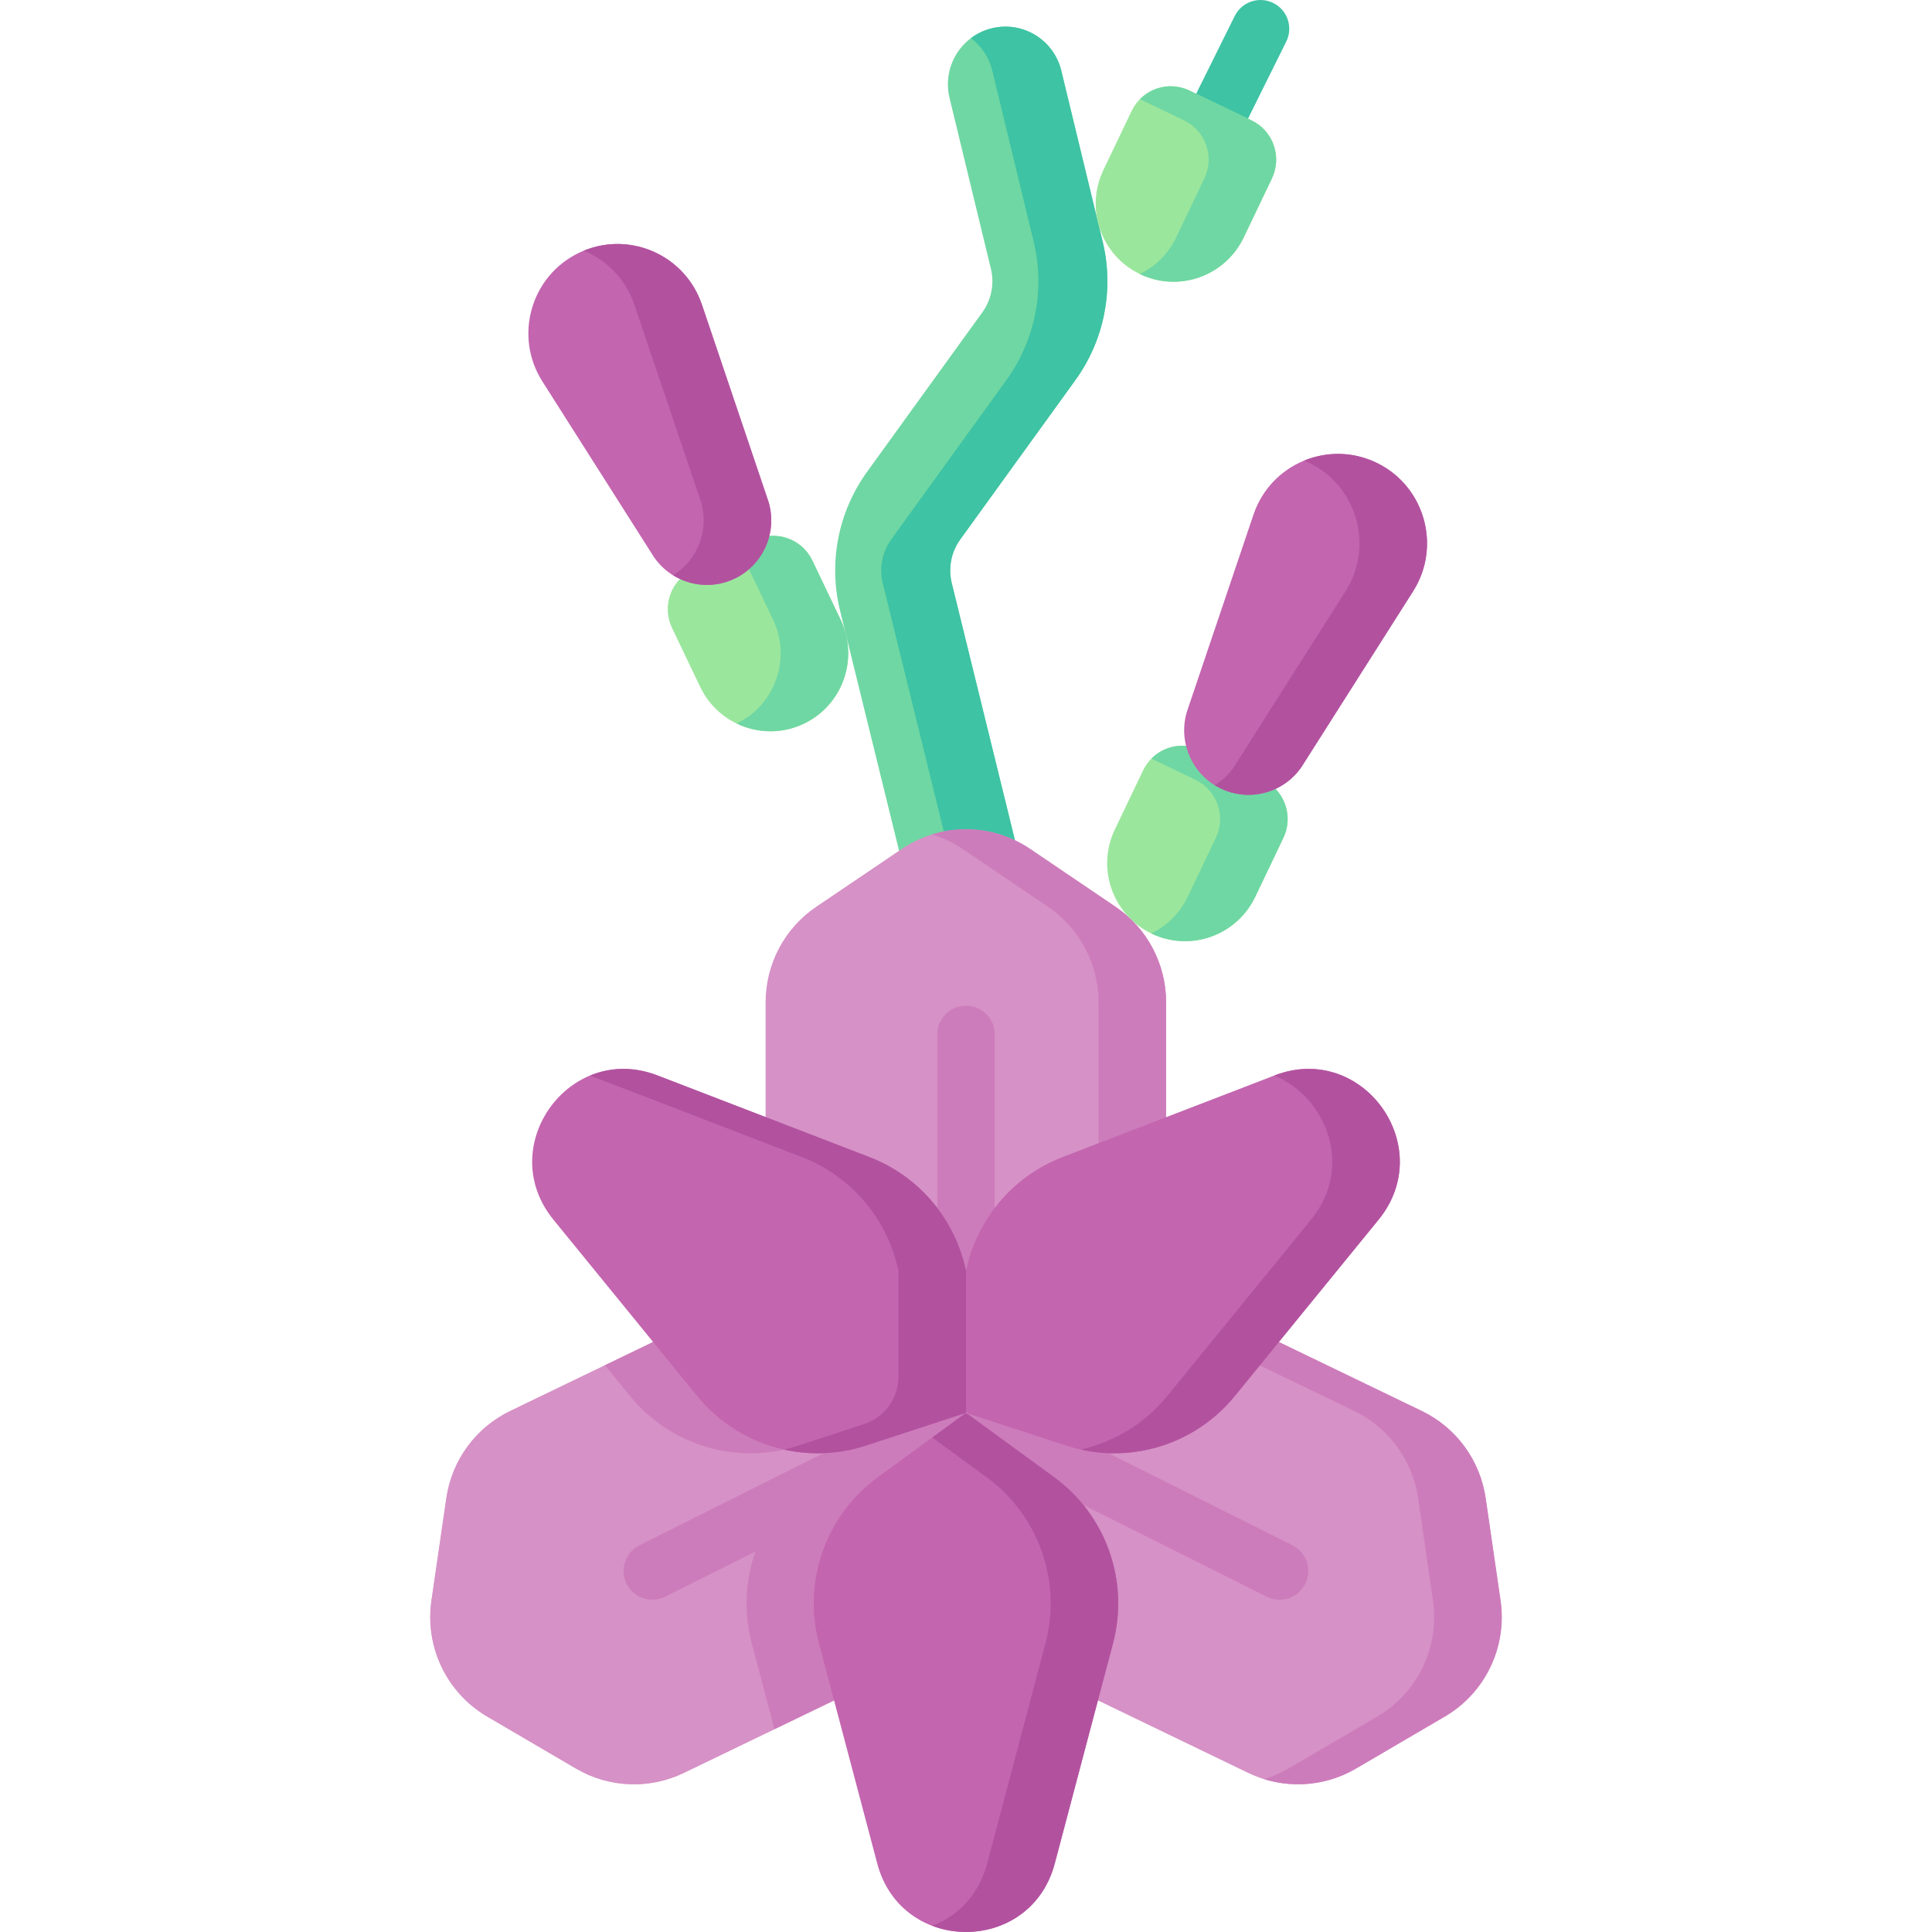 <svg id="Capa_1" enable-background="new 0 0 503.942 503.942" height="512" viewBox="0 0 503.942 503.942" width="512" xmlns="http://www.w3.org/2000/svg"><g><path d="m318.789 35.151c-1.12 0-2.257-.252-3.328-.784-3.71-1.841-5.226-6.341-3.385-10.052l9.998-20.147c1.843-3.71 6.343-5.225 10.053-3.385 3.71 1.842 5.226 6.342 3.385 10.053l-9.998 20.147c-1.311 2.638-3.966 4.168-6.725 4.168z" fill="#3ec3a4"/><g><path d="m300.317 243.494c-10.102-4.856-14.367-16.996-9.527-27.121l7.368-15.416c2.7-5.65 9.461-8.034 15.098-5.325l16.198 7.786c5.631 2.707 8.009 9.474 5.311 15.119l-7.363 15.405c-4.845 10.134-16.973 14.412-27.085 9.552z" fill="#9be69d"/><path d="m329.447 203.415-16.198-7.786c-4.465-2.146-9.627-1.084-12.925 2.257l11.501 5.528c5.634 2.708 8.012 9.483 5.312 15.133l-7.358 15.396c-2.074 4.339-5.487 7.594-9.499 9.529.017.008.032.019.049.027 10.107 4.858 22.227.58 27.071-9.556l7.358-15.396c2.701-5.649.323-12.425-5.311-15.132z" fill="#6fd7a3"/><path d="m359.024 120.691c-12.575-6.044-27.59.297-32.065 13.542l-17.372 51.419c-2.377 7.941 1.366 16.435 8.821 20.019 7.456 3.584 16.403 1.189 21.086-5.644l29.087-45.788c7.494-11.794 3.018-27.503-9.557-33.548z" fill="#c365af"/><path d="m359.024 120.691c-6.211-2.985-13.015-2.945-18.852-.548.413.17.823.352 1.231.548 12.575 6.044 17.051 21.754 9.559 33.548l-29.087 45.788c-1.36 1.984-3.087 3.581-5.025 4.779.502.31 1.018.604 1.56.865 7.455 3.584 16.403 1.189 21.086-5.643l29.087-45.788c7.492-11.795 3.016-27.505-9.559-33.549z" fill="#b2529f"/></g><g><path d="m209.733 188.742c10.102-4.856 14.367-16.996 9.527-27.121l-7.368-15.416c-2.7-5.65-9.461-8.034-15.098-5.325l-16.198 7.786c-5.631 2.707-8.009 9.474-5.311 15.119l7.363 15.405c4.845 10.134 16.973 14.412 27.085 9.552z" fill="#9be69d"/><path d="m219.25 161.599-7.358-15.396c-2.7-5.65-9.457-8.035-15.091-5.327l-4.697 2.257c.863.875 1.606 1.897 2.166 3.07l7.358 15.396c4.836 10.118.59 22.247-9.48 27.121 5.359 2.584 11.792 2.805 17.572.027 10.108-4.858 14.374-17.012 9.53-27.148z" fill="#6fd7a3"/><path d="m151.026 65.939c12.575-6.044 27.59.297 32.065 13.542l17.372 51.419c2.377 7.941-1.366 16.435-8.821 20.019-7.456 3.584-16.403 1.189-21.086-5.644l-29.087-45.788c-7.494-11.794-3.018-27.504 9.557-33.548z" fill="#c365af"/><path d="m200.463 130.9-17.372-51.42c-4.33-12.815-18.527-19.166-30.834-14.09 5.982 2.456 10.948 7.386 13.212 14.09l17.372 51.42c2.204 7.364-.86 15.196-7.261 19.154 4.736 2.927 10.771 3.407 16.061.865 7.456-3.583 11.199-12.078 8.822-20.019z" fill="#b2529f"/></g><g><path d="m243.667 259.136-24.538-99.825c-3.089-12.569-.517-25.788 7.058-36.269l30.045-41.577c2.301-3.184 3.139-7.203 2.307-11.043l-10.864-44.882c-1.954-8.074 2.988-16.207 11.039-18.167 8.051-1.96 16.161 2.997 18.115 11.07l10.898 45.027c.02.081.038.163.057.244 2.761 12.295.114 25.199-7.26 35.405l-30.046 41.577c-2.383 3.298-3.192 7.46-2.22 11.415l24.538 99.825z" fill="#6fd7a3"/></g><path d="m280.523 99.119c7.374-10.206 10.021-23.11 7.26-35.405-.019-.081-.037-.163-.057-.244l-10.897-45.027c-1.954-8.074-10.064-13.03-18.115-11.07-2.042.497-3.882 1.394-5.462 2.584 2.69 2.021 4.722 4.955 5.577 8.486l10.898 45.027c.02.081.038.163.057.244 2.761 12.295.114 25.199-7.26 35.405l-30.046 41.577c-2.383 3.298-3.192 7.46-2.22 11.415l24.538 99.825-12.16 3.006 1.031 4.194 29.129-7.2-24.538-99.825c-.973-3.956-.163-8.117 2.22-11.415z" fill="#3ec3a4"/><path d="m297.326 71.486c-10.102-4.856-14.367-16.996-9.527-27.121l7.368-15.416c2.7-5.65 9.461-8.034 15.098-5.325l16.198 7.786c5.631 2.707 8.009 9.474 5.311 15.119l-7.363 15.405c-4.845 10.134-16.974 14.412-27.085 9.552z" fill="#9be69d"/><path d="m326.455 31.406-16.198-7.786c-4.465-2.146-9.628-1.084-12.925 2.257l11.501 5.528c5.634 2.708 8.012 9.483 5.312 15.133l-7.358 15.396c-2.074 4.339-5.487 7.594-9.499 9.529.017.008.032.019.049.027 10.107 4.858 22.227.58 27.071-9.556l7.358-15.396c2.701-5.649.323-12.424-5.311-15.132z" fill="#6fd7a3"/><path d="m251.971 368.525-52.268-38.738v-68.368c0-9.983 4.948-19.313 13.201-24.894l22.316-15.09c10.122-6.845 23.375-6.84 33.493.012l22.262 15.076c8.243 5.583 13.184 14.907 13.184 24.882v69.163z" fill="#d691c6"/><path d="m251.971 339.036c-4.143 0-7.5-3.357-7.5-7.5v-61.709c0-4.143 3.357-7.5 7.5-7.5s7.5 3.357 7.5 7.5v61.709c0 4.142-3.358 7.5-7.5 7.5z" fill="#cd7cbb"/><path d="m290.975 236.524-22.262-15.076c-7.634-5.17-17.052-6.436-25.565-3.809 2.775.857 5.455 2.123 7.944 3.809l22.262 15.076c8.243 5.583 13.184 14.907 13.184 24.882v69.163l-43.295 31.488 8.728 6.468 52.188-37.957v-69.163c0-9.975-4.94-19.299-13.184-24.881z" fill="#cd7cbb"/><path d="m376.871 447.742-23.2 13.58c-8.59 5.03-19.11 5.45-28.08 1.13l-62.14-29.99-9.82-54.4-1.66-9.22 8.15-4.31 49.32-26.13 61.43 29.65c8.97 4.33 15.21 12.84 16.65 22.72l3.88 26.71c1.76 12.12-3.99 24.09-14.53 30.26z" fill="#d691c6"/><path d="m340.451 413.132c-1.85 3.7-6.36 5.2-10.06 3.35l-76.76-38.42-1.66-9.22 8.15-4.31 76.98 38.53c3.71 1.86 5.21 6.36 3.35 10.07z" fill="#cd7cbb"/><path d="m391.401 417.483-3.883-26.709c-1.436-9.879-7.674-18.395-16.644-22.724l-61.432-29.645-8.401 4.449 52.212 25.195c8.97 4.329 15.208 12.845 16.644 22.724l3.883 26.709c1.761 12.115-3.99 24.089-14.533 30.261l-23.199 13.58c-2.001 1.172-4.11 2.082-6.277 2.752 7.937 2.451 16.611 1.514 23.899-2.752l23.199-13.58c10.543-6.171 16.293-18.145 14.532-30.26z" fill="#cd7cbb"/><path d="m251.971 368.841-57.471-30.436-61.432 29.645c-8.97 4.329-15.208 12.845-16.644 22.724l-3.883 26.709c-1.761 12.115 3.99 24.089 14.533 30.261l23.2 13.58c8.591 5.029 19.111 5.45 28.074 1.125l62.146-29.989z" fill="#dfa8d2"/><path d="m251.971 368.832-1.66 9.23-.33 1.82-9.49 52.57-38.48 18.58-23.66 11.42c-8.97 4.32-19.49 3.9-28.08-1.12l-23.2-13.59c-10.54-6.17-16.29-18.14-14.53-30.26l3.88-26.71c1.44-9.88 7.68-18.4 16.65-22.72l24.72-11.93 36.71-17.72 39.94 21.15 9.39 4.97z" fill="#d691c6"/><g fill="#cd7cbb"><path d="m251.971 368.832-1.66 9.23-76.8 38.42c-1.08.54-2.22.79-3.35.79-2.75 0-5.4-1.52-6.71-4.15-1.86-3.7-.35-8.21 3.35-10.06l77.03-38.54z"/><path d="m249.981 379.878-9.49 52.579-38.48 18.573-5.92-22.363c-4.29-16.246 1.8-33.455 15.34-43.343l23.01-16.798z"/><path d="m234.441 359.55v8.975l-26.12 8.544c-15.92 5.215-33.4.07-44-12.937l-6.53-8.013 36.71-17.72z"/></g><path d="m274.975 385.32-23.005-16.795-23.005 16.795c-13.544 9.888-19.637 27.105-15.34 43.342l15.196 57.422c6.301 23.81 39.997 23.81 46.298 0l15.196-57.422c4.298-16.237-1.796-33.454-15.34-43.342z" fill="#c365af"/><path d="m274.976 385.32-23.005-16.795-8.811 6.432 14.194 10.362c13.544 9.888 19.637 27.105 15.34 43.342l-15.196 57.422c-2.205 8.333-7.77 13.739-14.338 16.239 12.198 4.643 27.864-.763 31.959-16.239l15.196-57.422c4.297-16.236-1.796-33.453-15.339-43.341z" fill="#b2529f"/><path d="m332.457 280.515-55.305 21.3c-13.058 5.026-22.417 16.344-25.182 29.721l-3.512 19.028 3.512 17.961 26.116 8.541c15.926 5.215 33.406.076 44.007-12.933l37.495-45.995c15.543-19.074-4.201-46.456-27.131-37.623z" fill="#c365af"/><path d="m332.457 280.515-.069.027c13.574 5.61 20.838 23.778 9.579 37.596l-37.495 45.995c-5.891 7.229-13.908 12.023-22.6 13.965 14.85 3.317 30.455-1.981 40.222-13.965l37.495-45.995c15.542-19.074-4.202-46.456-27.132-37.623z" fill="#b2529f"/><path d="m171.484 280.515 55.305 21.3c13.058 5.026 22.417 16.344 25.182 29.721v36.989l-26.116 8.541c-15.926 5.215-33.406.076-44.007-12.933l-37.495-45.995c-15.542-19.074 4.201-46.456 27.131-37.623z" fill="#c365af"/><path d="m226.789 301.815-55.305-21.3c-6.318-2.434-12.39-2.108-17.553.027l55.236 21.273c13.058 5.025 22.417 16.344 25.182 29.721v27.627c0 5.585-3.591 10.537-8.899 12.273l-17.217 5.63c-1.253.41-2.517.749-3.786 1.033 6.95 1.553 14.331 1.284 21.407-1.033l26.116-8.541v-36.989c-2.764-13.377-12.123-24.696-25.181-29.721z" fill="#b2529f"/></g></svg>